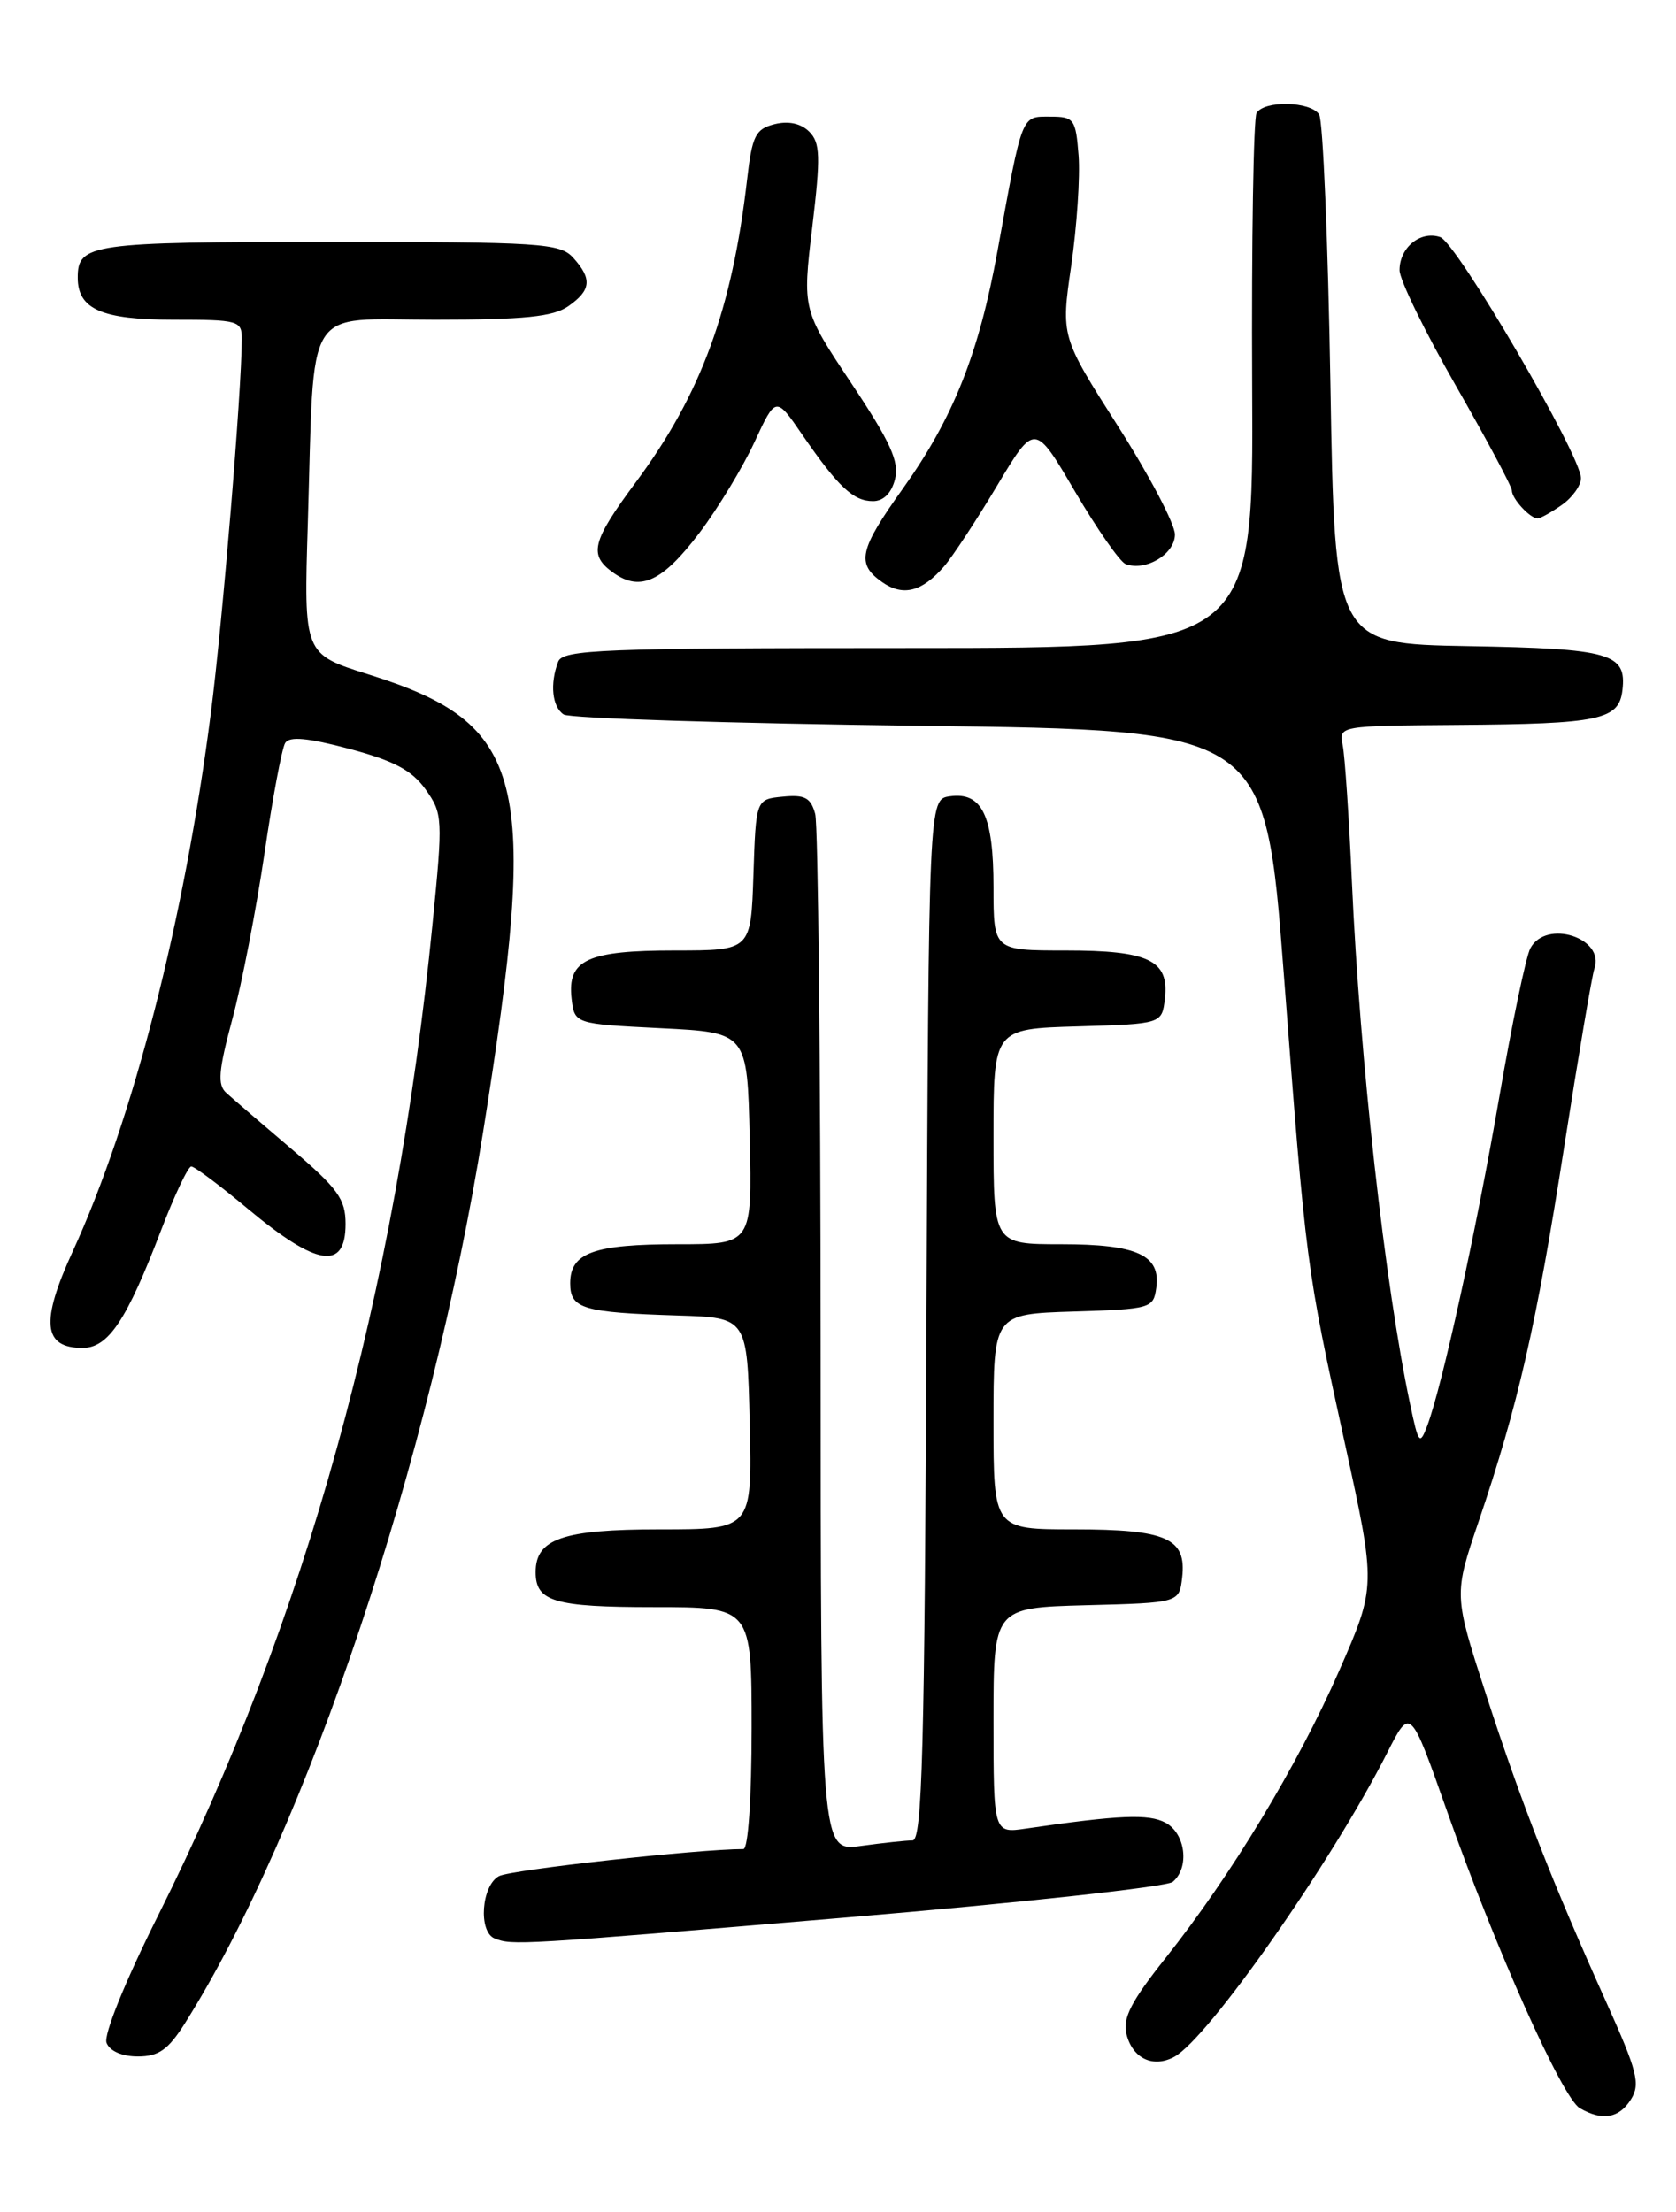 <?xml version="1.0" encoding="UTF-8" standalone="no"?>
<!DOCTYPE svg PUBLIC "-//W3C//DTD SVG 1.1//EN" "http://www.w3.org/Graphics/SVG/1.1/DTD/svg11.dtd" >
<svg xmlns="http://www.w3.org/2000/svg" xmlns:xlink="http://www.w3.org/1999/xlink" version="1.1" viewBox="0 0 194 256">
 <g >
 <path fill="currentColor"
d=" M 188.79 242.96 C 189.90 241.19 189.52 239.70 185.94 231.75 C 179.65 217.77 176.07 208.61 171.99 196.04 C 168.27 184.57 168.27 184.57 171.17 176.04 C 175.73 162.60 177.84 153.35 181.06 132.71 C 182.71 122.15 184.28 112.88 184.55 112.12 C 185.82 108.54 178.95 106.34 177.14 109.75 C 176.63 110.71 175.01 118.47 173.54 127.00 C 170.85 142.55 166.95 160.33 165.21 165.00 C 164.34 167.31 164.19 167.12 163.22 162.50 C 160.30 148.68 157.41 122.76 156.48 102.00 C 156.15 94.58 155.67 87.49 155.42 86.25 C 154.96 84.01 155.01 84.00 168.73 83.90 C 185.22 83.78 187.39 83.32 187.80 79.87 C 188.30 75.61 186.43 75.07 169.93 74.78 C 154.50 74.50 154.50 74.50 154.00 44.50 C 153.72 28.00 153.14 13.94 152.69 13.25 C 151.70 11.72 146.37 11.59 145.45 13.08 C 145.09 13.67 144.86 27.84 144.94 44.58 C 145.10 75.00 145.10 75.00 105.16 75.00 C 69.66 75.00 65.15 75.18 64.61 76.58 C 63.63 79.14 63.91 81.82 65.25 82.69 C 65.94 83.14 84.49 83.72 106.47 84.00 C 146.44 84.50 146.44 84.50 148.60 112.69 C 151.21 146.80 151.16 146.43 155.67 167.05 C 159.29 183.59 159.29 183.59 155.01 193.36 C 150.19 204.36 142.49 217.08 134.90 226.63 C 130.94 231.61 129.93 233.57 130.39 235.41 C 131.09 238.23 133.46 239.36 135.91 238.05 C 139.84 235.94 154.15 215.52 160.58 202.84 C 163.25 197.57 163.25 197.57 167.47 209.54 C 173.08 225.45 180.83 242.80 182.86 243.98 C 185.46 245.50 187.42 245.16 188.79 242.96 Z  M 21.38 234.20 C 35.51 211.81 49.87 168.88 55.93 130.94 C 62.47 89.95 60.92 83.78 42.62 78.04 C 35.16 75.70 35.16 75.70 35.63 60.60 C 36.42 34.71 34.99 37.00 50.34 37.00 C 60.68 37.00 64.04 36.66 65.78 35.44 C 68.43 33.59 68.56 32.28 66.35 29.83 C 64.82 28.14 62.59 28.00 38.05 28.00 C 10.49 28.00 9.00 28.21 9.00 32.13 C 9.00 35.78 11.76 37.00 20.07 37.00 C 27.63 37.00 28.00 37.11 27.99 39.25 C 27.96 45.39 25.77 71.90 24.41 82.50 C 21.35 106.43 15.39 129.64 8.41 144.85 C 4.67 153.00 4.98 156.00 9.55 156.00 C 12.54 156.00 14.65 152.84 18.65 142.37 C 20.20 138.32 21.77 135.00 22.14 135.00 C 22.52 135.00 25.47 137.21 28.70 139.91 C 36.68 146.57 40.00 147.09 40.00 141.65 C 40.00 138.77 39.11 137.55 33.75 132.98 C 30.31 130.06 26.92 127.14 26.21 126.50 C 25.15 125.56 25.28 123.96 26.90 117.92 C 28.00 113.84 29.66 105.23 30.61 98.80 C 31.55 92.36 32.63 86.60 33.01 85.99 C 33.50 85.19 35.62 85.39 40.45 86.67 C 45.61 88.05 47.68 89.15 49.26 91.36 C 51.25 94.16 51.28 94.69 50.07 106.88 C 45.85 149.71 35.36 187.61 18.31 221.67 C 14.47 229.34 11.98 235.50 12.33 236.42 C 12.70 237.38 14.13 238.00 15.96 238.00 C 18.36 238.00 19.46 237.23 21.38 234.20 Z  M 97.94 221.92 C 118.04 220.23 135.05 218.37 135.74 217.80 C 137.72 216.16 137.24 212.20 134.91 210.95 C 132.96 209.91 129.58 210.05 118.75 211.63 C 115.00 212.18 115.00 212.18 115.00 199.12 C 115.00 186.07 115.00 186.07 125.75 185.78 C 136.50 185.50 136.50 185.50 136.84 182.55 C 137.35 178.02 135.05 177.00 124.31 177.00 C 115.00 177.00 115.00 177.00 115.00 164.54 C 115.00 152.08 115.00 152.08 124.25 151.79 C 133.21 151.51 133.51 151.42 133.84 149.06 C 134.38 145.25 131.64 144.00 122.81 144.00 C 115.00 144.00 115.00 144.00 115.00 131.54 C 115.00 119.07 115.00 119.07 124.75 118.79 C 134.50 118.50 134.50 118.50 134.84 115.55 C 135.34 111.13 132.99 110.00 123.31 110.00 C 115.00 110.00 115.00 110.00 115.00 102.69 C 115.00 94.38 113.68 91.63 109.94 92.16 C 107.50 92.50 107.50 92.50 107.24 152.75 C 107.03 202.59 106.75 213.00 105.63 213.00 C 104.89 213.00 102.19 213.29 99.64 213.64 C 95.00 214.27 95.00 214.27 94.99 155.39 C 94.98 123.00 94.70 95.46 94.36 94.20 C 93.85 92.32 93.16 91.95 90.62 92.20 C 87.50 92.50 87.50 92.50 87.21 101.25 C 86.92 110.00 86.92 110.00 78.15 110.00 C 67.98 110.00 65.66 111.08 66.16 115.55 C 66.50 118.50 66.50 118.50 76.50 119.00 C 86.50 119.50 86.50 119.50 86.78 131.75 C 87.06 144.00 87.06 144.00 78.47 144.00 C 68.72 144.00 66.00 144.98 66.00 148.52 C 66.00 151.47 67.45 151.90 78.50 152.25 C 86.50 152.50 86.50 152.50 86.78 164.75 C 87.06 177.00 87.06 177.00 76.36 177.00 C 65.15 177.00 62.00 178.09 62.00 181.95 C 62.00 185.36 64.16 186.00 75.70 186.00 C 87.00 186.00 87.00 186.00 87.00 200.00 C 87.00 208.13 86.60 214.00 86.05 214.00 C 80.85 214.00 59.11 216.40 57.76 217.13 C 55.72 218.22 55.34 223.57 57.25 224.34 C 59.29 225.16 59.92 225.12 97.94 221.92 Z  M 109.28 65.55 C 110.26 64.42 113.02 60.22 115.41 56.22 C 119.77 48.93 119.77 48.93 124.43 56.88 C 126.99 61.24 129.63 65.02 130.29 65.28 C 132.61 66.16 136.00 64.13 136.00 61.86 C 136.00 60.65 133.03 55.00 129.40 49.31 C 122.80 38.95 122.80 38.95 124.00 30.73 C 124.65 26.20 125.04 20.48 124.85 18.00 C 124.52 13.76 124.33 13.50 121.54 13.50 C 118.19 13.50 118.37 13.04 115.47 29.00 C 113.31 40.91 110.35 48.35 104.55 56.49 C 99.44 63.64 99.08 65.24 102.11 67.37 C 104.53 69.06 106.71 68.50 109.28 65.55 Z  M 81.00 61.62 C 83.12 58.80 85.97 54.10 87.33 51.17 C 89.80 45.84 89.80 45.84 92.89 50.35 C 97.04 56.37 98.78 58.00 101.05 58.00 C 102.26 58.00 103.20 57.07 103.60 55.45 C 104.11 53.43 103.07 51.15 98.56 44.38 C 92.88 35.85 92.88 35.85 94.02 26.29 C 95.00 18.09 94.95 16.53 93.67 15.24 C 92.70 14.28 91.27 13.97 89.66 14.37 C 87.45 14.93 87.06 15.70 86.48 20.75 C 84.74 35.84 81.14 45.64 73.64 55.75 C 68.45 62.75 68.09 64.25 71.06 66.33 C 74.16 68.50 76.72 67.28 81.00 61.62 Z  M 180.78 58.44 C 182.00 57.59 183.00 56.19 183.00 55.34 C 183.00 52.71 168.61 28.07 166.70 27.44 C 164.42 26.67 162.00 28.64 162.00 31.27 C 162.00 32.38 164.93 38.38 168.50 44.61 C 172.07 50.84 175.00 56.31 175.00 56.77 C 175.00 57.71 177.10 60.00 177.98 60.00 C 178.30 60.00 179.56 59.30 180.78 58.44 Z "/>
</g>
</svg>